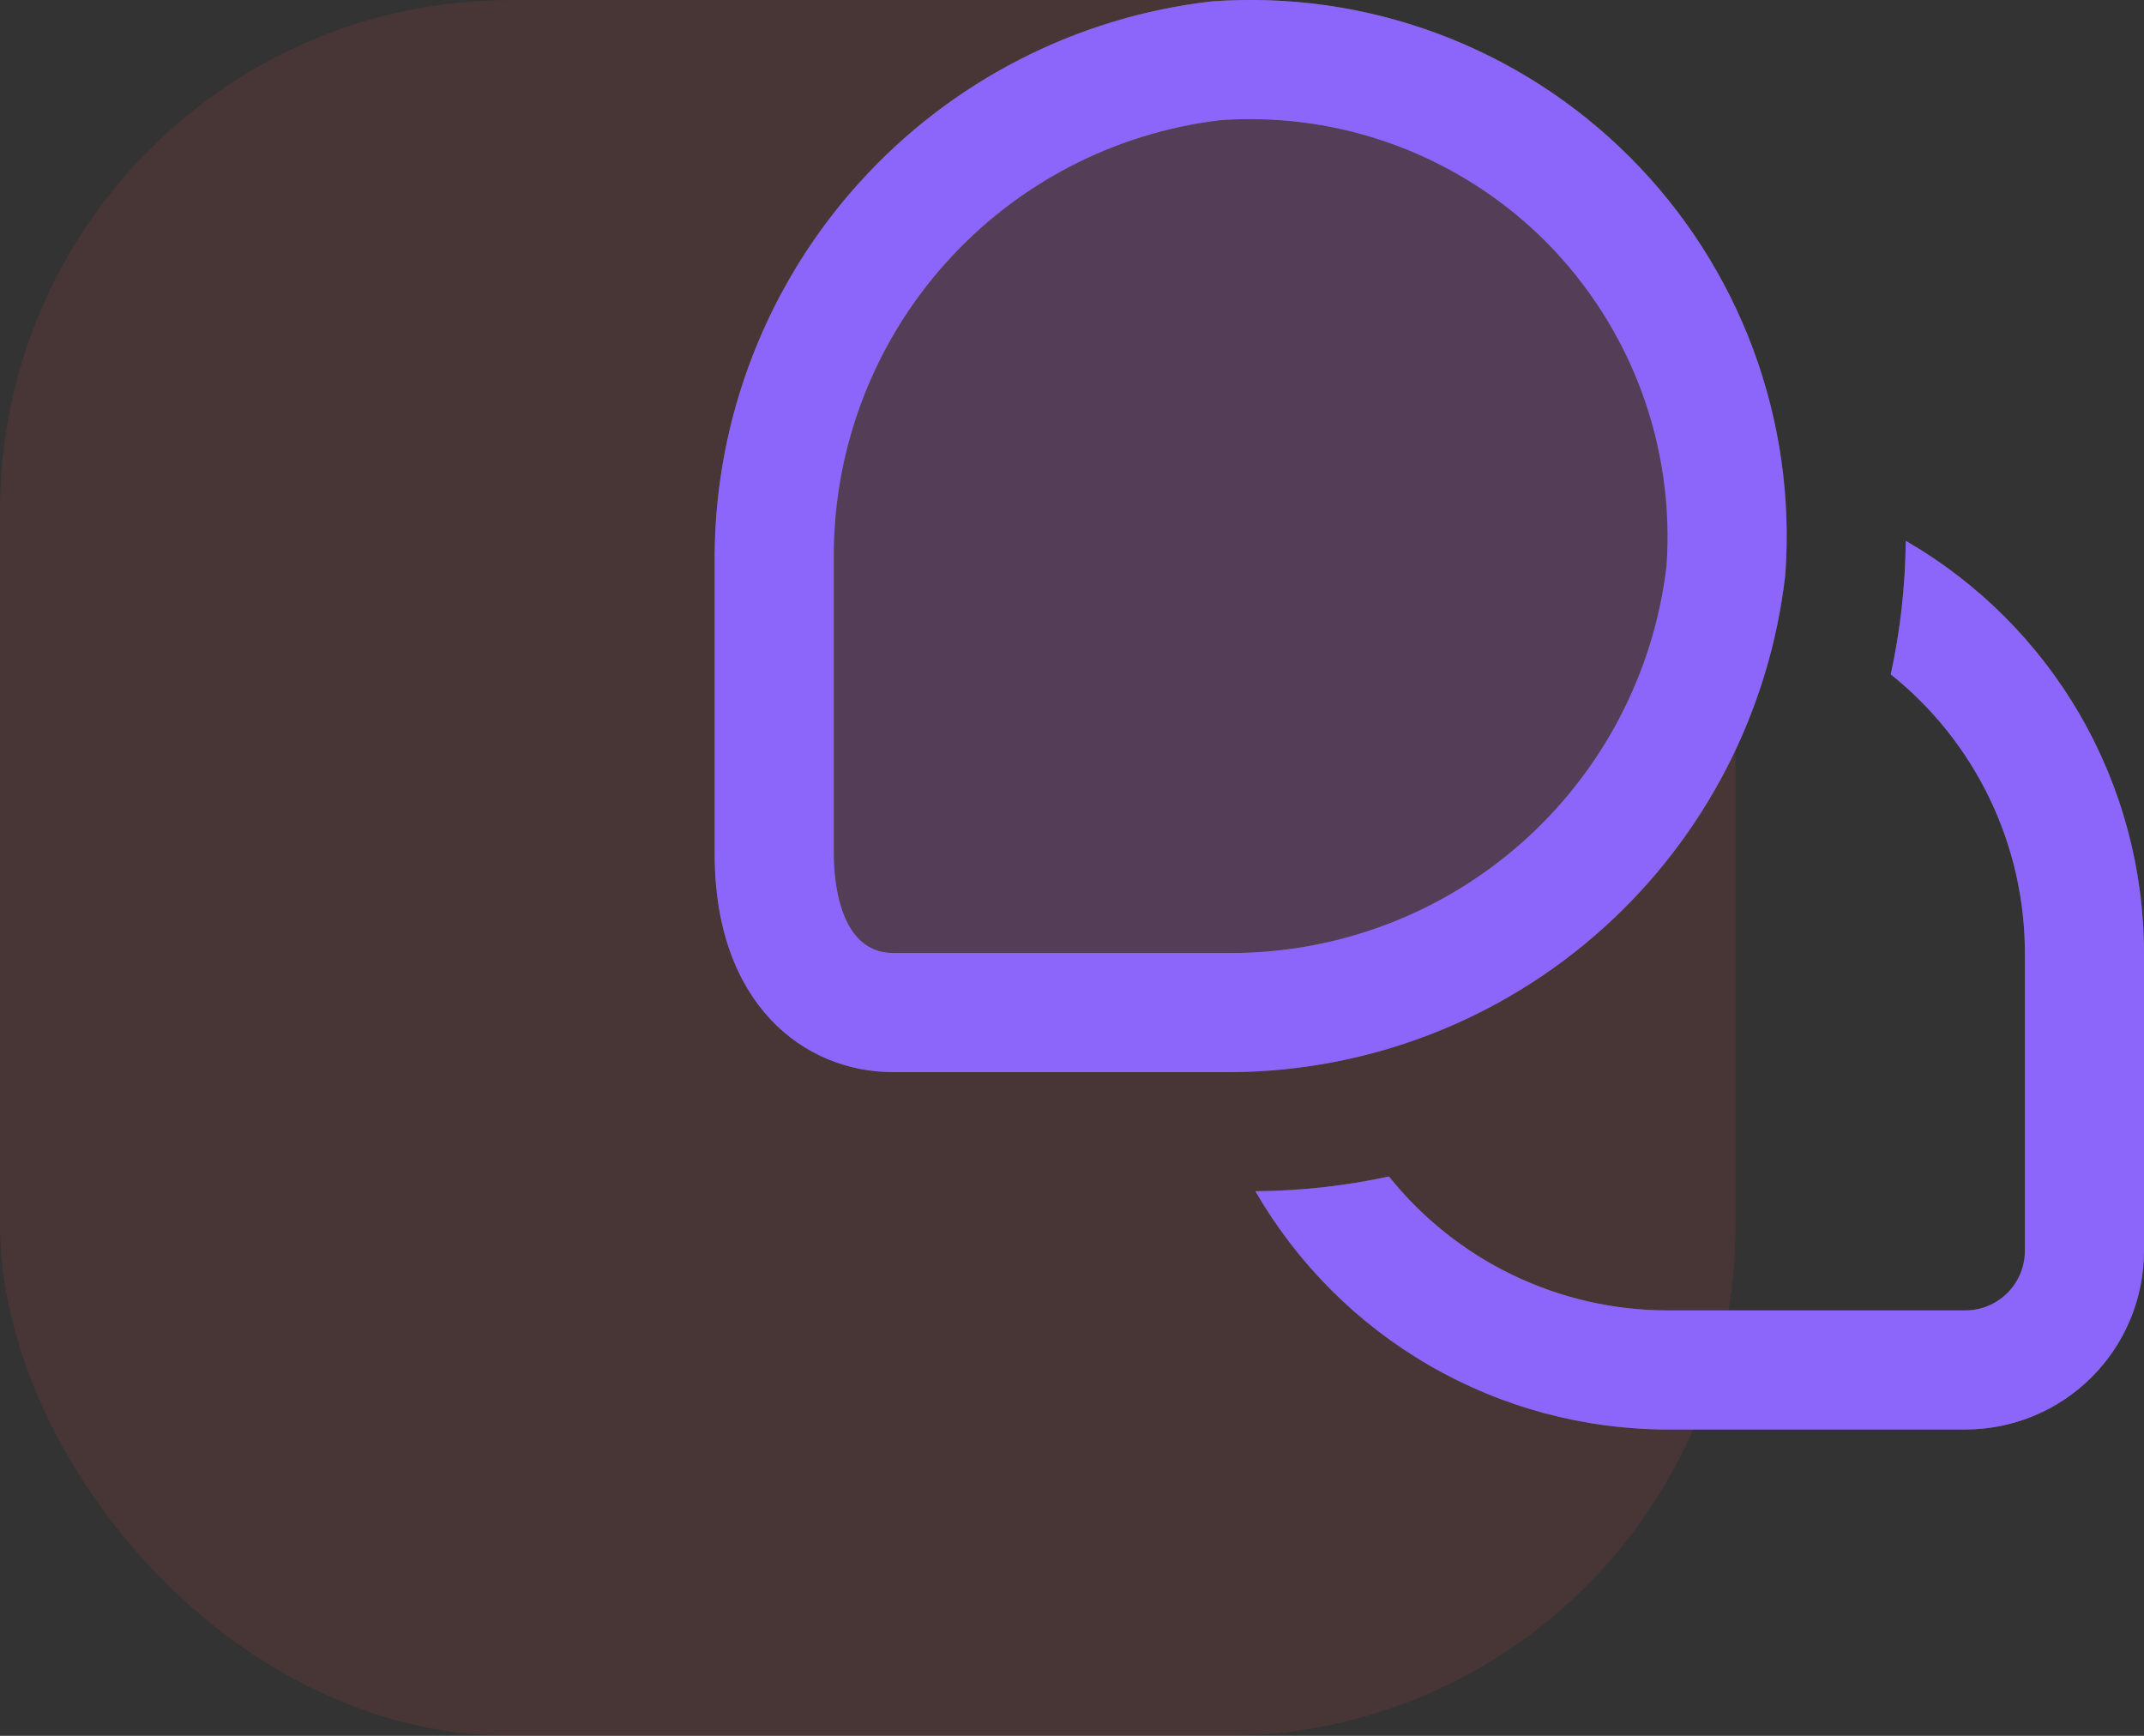 <svg width="42" height="34" viewBox="0 0 42 34" fill="none" xmlns="http://www.w3.org/2000/svg">
    <rect x="0" y="0" width="42" height="34" fill="#333333" stroke="none"/>
    <rect width="34" height="34" rx="10" fill="#E64652" fill-opacity="0.12"/>
    <g clip-path="url(#clip0_0_338)">
        <path d="M42 18.667V24.5C42 25.428 41.631 26.319 40.975 26.975C40.319 27.631 39.428 28 38.5 28H32.667C31.03 27.998 29.422 27.566 28.005 26.747C26.588 25.928 25.412 24.751 24.593 23.333C25.473 23.327 26.349 23.23 27.209 23.044C27.864 23.863 28.694 24.523 29.639 24.977C30.584 25.431 31.619 25.667 32.667 25.667H38.5C38.809 25.667 39.106 25.544 39.325 25.325C39.544 25.106 39.667 24.809 39.667 24.5V18.667C39.666 17.618 39.43 16.583 38.975 15.638C38.52 14.694 37.859 13.863 37.039 13.209C37.227 12.35 37.325 11.473 37.333 10.593C38.751 11.412 39.928 12.588 40.747 14.005C41.566 15.422 41.998 17.03 42 18.667ZM34.973 11.259C35.082 9.756 34.867 8.247 34.341 6.835C33.815 5.423 32.991 4.14 31.925 3.075C30.86 2.009 29.577 1.185 28.165 0.659C26.753 0.133 25.244 -0.082 23.741 0.027C21.077 0.331 18.616 1.599 16.822 3.591C15.028 5.583 14.024 8.162 14 10.843V16.723C14 19.677 15.758 21 17.5 21H24.15C26.832 20.977 29.413 19.974 31.406 18.18C33.4 16.386 34.669 13.924 34.973 11.259ZM30.275 4.726C31.103 5.556 31.744 6.555 32.153 7.654C32.562 8.753 32.73 9.927 32.646 11.096C32.397 13.177 31.396 15.095 29.831 16.49C28.266 17.884 26.246 18.658 24.15 18.667H17.5C16.417 18.667 16.333 17.179 16.333 16.723V10.843C16.343 8.748 17.118 6.729 18.513 5.166C19.907 3.602 21.825 2.602 23.905 2.354C24.099 2.34 24.292 2.333 24.486 2.333C25.561 2.332 26.625 2.543 27.619 2.954C28.612 3.364 29.515 3.967 30.275 4.726Z" fill="white" fill-opacity="0.17"/>
        <path d="M30.275 4.726C31.103 5.556 31.744 6.555 32.153 7.654C32.562 8.753 32.73 9.927 32.646 11.096C32.397 13.177 31.396 15.095 29.831 16.49C28.266 17.884 26.246 18.658 24.15 18.667H17.5C16.417 18.667 16.333 17.179 16.333 16.723V10.843C16.343 8.748 17.118 6.729 18.513 5.166C19.907 3.602 21.825 2.602 23.905 2.354C24.099 2.34 24.292 2.333 24.486 2.333C25.561 2.332 26.625 2.543 27.619 2.954C28.612 3.364 29.515 3.967 30.275 4.726Z" fill="#8C66FA" fill-opacity="0.17"/>
        <path d="M42 18.667V24.5C42 25.428 41.631 26.319 40.975 26.975C40.319 27.631 39.428 28 38.5 28H32.667C31.03 27.998 29.422 27.566 28.005 26.747C26.588 25.928 25.412 24.751 24.593 23.333C25.473 23.327 26.349 23.23 27.209 23.044C27.864 23.863 28.694 24.523 29.639 24.977C30.584 25.431 31.619 25.667 32.667 25.667H38.5C38.809 25.667 39.106 25.544 39.325 25.325C39.544 25.106 39.667 24.809 39.667 24.5V18.667C39.666 17.618 39.43 16.583 38.975 15.638C38.52 14.694 37.859 13.863 37.039 13.209C37.227 12.35 37.325 11.473 37.333 10.593C38.751 11.412 39.928 12.588 40.747 14.005C41.566 15.422 41.998 17.03 42 18.667ZM34.973 11.259C35.082 9.756 34.867 8.247 34.341 6.835C33.815 5.423 32.991 4.14 31.925 3.075C30.86 2.009 29.577 1.185 28.165 0.659C26.753 0.133 25.244 -0.082 23.741 0.027C21.077 0.331 18.616 1.599 16.822 3.591C15.028 5.583 14.024 8.162 14 10.843V16.723C14 19.677 15.758 21 17.5 21H24.15C26.832 20.977 29.413 19.974 31.406 18.18C33.4 16.386 34.669 13.924 34.973 11.259ZM30.275 4.726C31.103 5.556 31.744 6.555 32.153 7.654C32.562 8.753 32.73 9.927 32.646 11.096C32.397 13.177 31.396 15.095 29.831 16.49C28.266 17.884 26.246 18.658 24.15 18.667H17.5C16.417 18.667 16.333 17.179 16.333 16.723V10.843C16.343 8.748 17.118 6.729 18.513 5.166C19.907 3.602 21.825 2.602 23.905 2.354C24.099 2.34 24.292 2.333 24.486 2.333C25.561 2.332 26.625 2.543 27.619 2.954C28.612 3.364 29.515 3.967 30.275 4.726Z" fill="#8C66FA"/>
    </g>
    <defs>
        <clipPath id="clip0_0_338">
            <rect width="28" height="28" fill="white" transform="translate(14)"/>
        </clipPath>
    </defs>
</svg>
